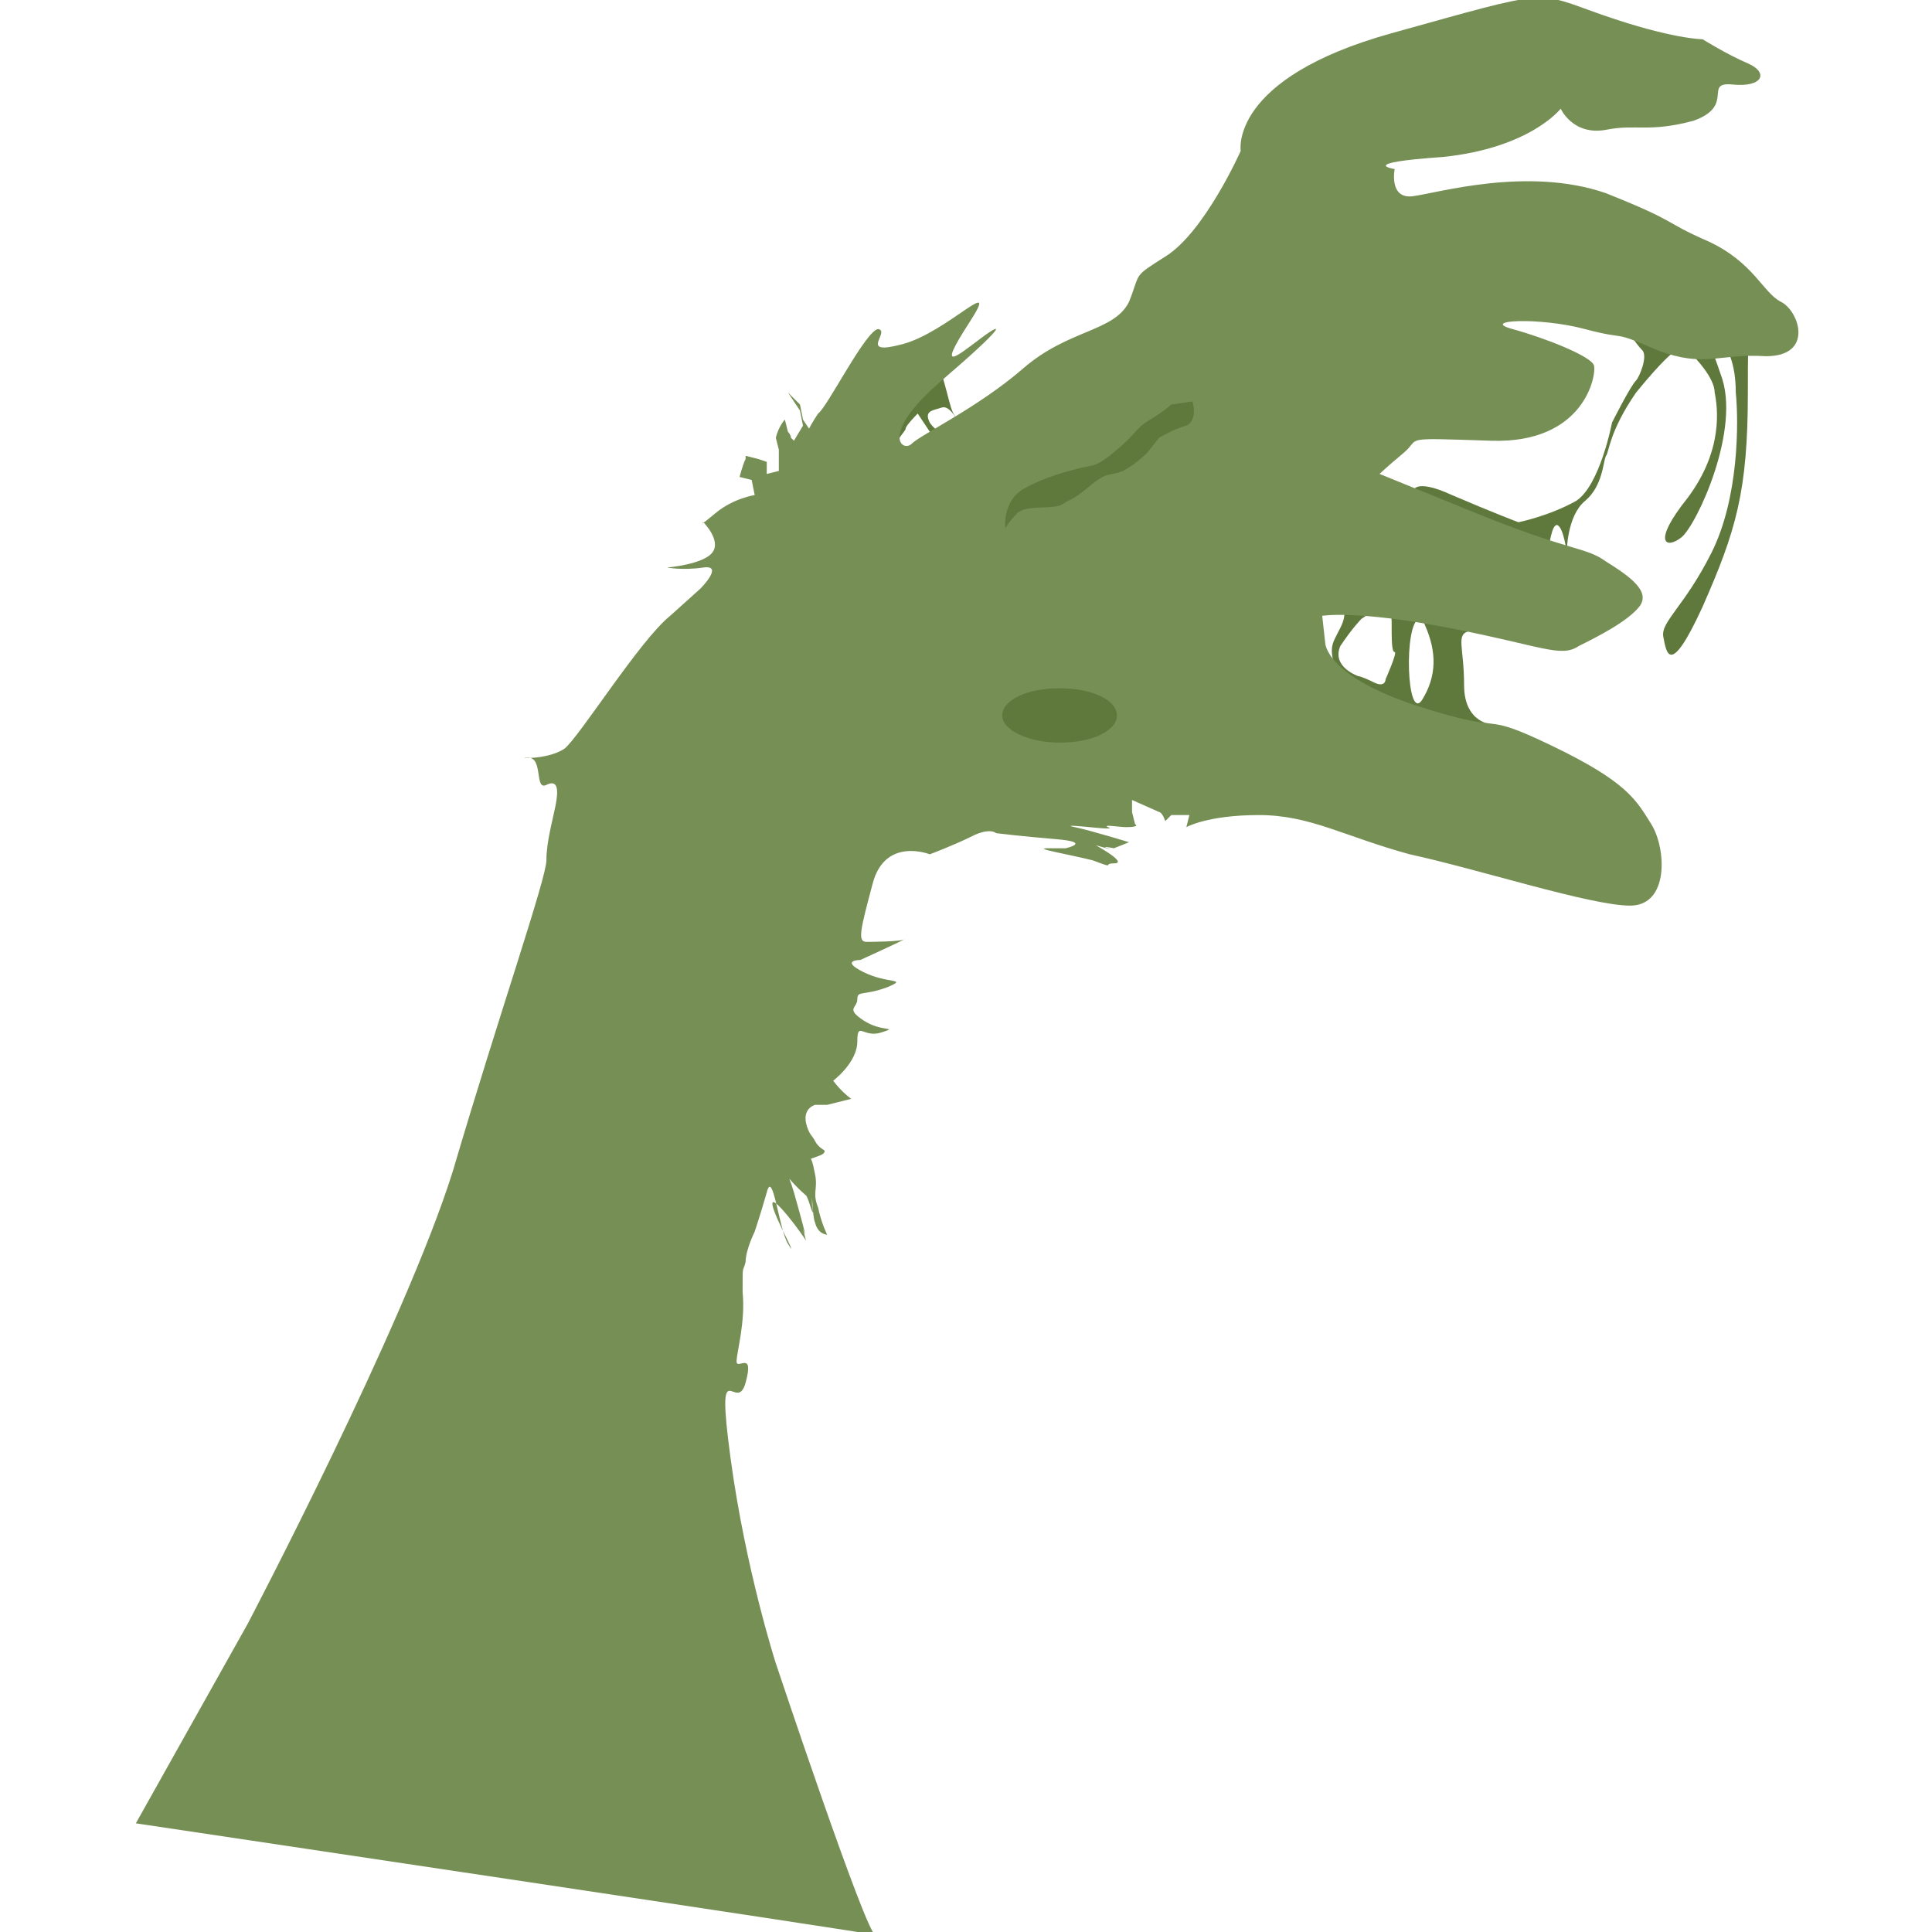 <?xml version="1.0" encoding="utf-8"?>
<!-- Generator: Adobe Illustrator 18.1.1, SVG Export Plug-In . SVG Version: 6.00 Build 0)  -->
<svg version="1.1" id="Layer_1" xmlns="http://www.w3.org/2000/svg" xmlns:xlink="http://www.w3.org/1999/xlink" x="0px" y="0px"
	 viewBox="0 0 64 64" enable-background="new 0 0 64 64" xml:space="preserve">
<g>
	<g>
		<path fill="#5E793B" d="M30.5,15.3c0.2,0.1,1,0.1,1,0.1l-1.8-0.6c0,0,0,0,0,0C29.9,15,30.4,15.2,30.5,15.3z M31.8,13.9
			c-0.3-0.1-0.3-0.5-0.6-1.5c-0.3-0.9-2.2,2.2-2.2,2.2l0.8,0.2c-0.2-0.2,0.2-0.5,0.2-0.6c0-0.1,0.4-0.5,0.4-0.5l0.4,0.6l0.5,0.1
			c0,0-0.3-0.1-0.5-0.4c-0.2-0.4,0.1-0.4,0.4-0.5c0.3-0.1,0.6,0.6,0.6,0.6S32.2,14.1,31.8,13.9z M55.9,16.5
			c-1.2,1.5-0.7,1.7-0.2,1.3c0.5-0.4,2-3.6,1.3-5.4c-0.6-1.8-0.8-1.6-0.8-1.6l-0.1,1c0,0,0.7,0.7,0.7,1.2
			C56.9,13.5,57.1,14.9,55.9,16.5z M55.4,11.7l0.3-0.2l-1.8-0.9l-0.1,0.2c0,0,0.4,0.6,0.6,0.8c0.2,0.2-0.1,0.9-0.2,1
			C54,12.8,53.4,14,53.4,14s-0.4,2.1-1.2,2.6c-0.9,0.5-1.9,0.7-1.9,0.7s-0.8-0.3-2.2-0.9c-1.3-0.6-1.3-0.1-1.3-0.1l3,1.5l1.5,0.4
			c0,0,0.1-0.9,0.3-0.8c0.2,0.1,0.3,0.9,0.3,0.9s0-1.2,0.6-1.7c0.6-0.5,0.6-1.3,0.7-1.5c0.1-0.1,0.1-0.8,1-2.1
			C55.1,11.9,55.4,11.7,55.4,11.7z M57.5,13c0.1,1,0.1,3.5-0.8,5.3c-0.9,1.8-1.7,2.3-1.6,2.8c0.1,0.5,0.2,1.4,1.3-1
			c1.1-2.5,1.5-3.8,1.5-7.1c0-1.2,0-1.8,0.1-2.1l-0.8,0.6C57.2,11.6,57.5,12,57.5,13z M58,11l0.1-0.1C58.1,10.9,58,10.4,58,11z
			 M48.5,22.7c0-1.3-0.3-1.7,0.2-1.8c0.5-0.2-1-0.8-1-0.8s-0.9-0.3-0.5,0.6c0.4,0.9,0.4,1.7-0.1,2.5c-0.5,0.7-0.6-2.5-0.1-2.7
			c0.4-0.2-1.2-0.6-1.2-0.6s0.3,0.1,0.3,0.7c0,0.6,0,1,0.1,1c0.1,0-0.3,0.9-0.3,0.9s0,0.3-0.4,0.1s-0.5-0.2-0.5-0.2s-0.9-0.3-0.6-1
			c0.4-0.6,0.7-0.9,0.7-0.9l0.3-0.2l-1-0.2c0,0,0.3,0.1,0,0.7c-0.3,0.6-0.4,0.6-0.1,1.6c0.2,1,1.7,2.2,1.7,2.1
			c0-0.1,2.3-0.1,2.3-0.1l1.1-0.4C49.5,24,48.5,24,48.5,22.7z"/>
	</g>
</g>
<path fill="#768F55" d="M8.2,53.8c0,0,5.2-9.9,6.8-15c1.5-5.1,3.1-9.7,3.1-10.3c0-0.6,0.2-1.3,0.3-1.8c0.1-0.5,0.1-0.9-0.3-0.7
	c-0.4,0.2-0.1-0.9-0.6-0.9s0.6,0.1,1.2-0.3c0.5-0.4,2.5-3.6,3.5-4.4c1-0.9,1-0.9,1-0.9s0.8-0.8,0.1-0.7s-1.2,0-1.2,0
	s1.2-0.1,1.5-0.5c0.3-0.4-0.3-1-0.3-1s-0.2,0.2,0.4-0.3s1.3-0.6,1.3-0.6l-0.1-0.5l-0.4-0.1c0,0,0.1-0.4,0.2-0.6c0-0.1,0-0.1,0-0.1
	l0.4,0.1l0.3,0.1v0.4l0.4-0.1v-0.7l-0.1-0.4c0.1-0.4,0.3-0.6,0.3-0.6l0.1,0.4c0,0,0.1,0.1,0.1,0.2c0,0,0.1,0.1,0.1,0.1l0.3-0.5
	l-0.1-0.5L26.1,13l0.4,0.4l0.1,0.5l0.2,0.3c0,0,0.1-0.2,0.3-0.5c0.3-0.2,1.6-2.8,2-2.8c0.4,0.1-0.7,0.9,0.8,0.5
	c1.5-0.4,3.3-2.4,2.2-0.7c-1.1,1.7-0.4,1.1,0.4,0.5c0.8-0.6,0.8-0.4-1.3,1.4s-1.3,2.4-1,2.1s2.2-1.2,3.7-2.5c1.5-1.3,3-1.2,3.5-2.2
	c0.4-1,0.1-0.8,1.2-1.5C39.9,7.7,41.1,5,41.1,5s-0.4-2.4,5-3.9s4.7-1.4,7-0.6s3.3,0.8,3.3,0.8s0.8,0.5,1.5,0.8
	c0.7,0.3,0.5,0.8-0.5,0.7c-1-0.1,0.1,0.7-1.3,1.2c-1.5,0.4-1.9,0.1-2.9,0.3c-1.1,0.2-1.5-0.7-1.5-0.7s-1,1.3-3.9,1.6
	c-2.9,0.2-1.6,0.4-1.6,0.4s-0.2,1,0.6,0.9c0.8-0.1,3.8-1,6.4-0.1C55.7,7.4,55,7.3,56.6,8c1.5,0.7,1.8,1.7,2.4,2
	c0.6,0.3,1.1,1.8-0.5,1.8c-1.6-0.1-2,0.4-3.6-0.2c-1.6-0.7-0.9-0.3-2.4-0.7c-1.5-0.4-3.5-0.3-2.4,0s2.6,0.9,2.7,1.2
	c0.1,0.3-0.3,2.6-3.4,2.5c-3.1-0.1-2.3-0.1-2.9,0.4c-0.6,0.5-0.8,0.7-0.8,0.7s0,0,3.2,1.3c3.2,1.3,3.6,1.1,4.3,1.6
	c0.8,0.5,1.5,1,1.1,1.5c-0.4,0.5-1.4,1-2,1.3c-0.6,0.4-1.2,0-4.3-0.6c-3.1-0.6-4.2-0.4-4.2-0.4l0.1,0.9c0,0,0,1.1,3.1,2.1
	c3.1,1,1.9,0.1,4.4,1.3c2.5,1.2,2.8,1.8,3.3,2.6s0.6,2.7-0.7,2.7s-5-1.2-7.3-1.7c-2.2-0.6-3.3-1.3-5-1.3s-2.4,0.4-2.4,0.4l0.1-0.4
	h-0.6l-0.2,0.2c-0.1-0.3-0.2-0.3-0.2-0.3l-0.9-0.4v0.4l0.1,0.4c0,0,0.2,0.1-0.3,0.1c-0.2,0-0.8-0.1-0.6,0c0.3,0.1-0.6,0-0.6,0
	s-1-0.1-0.5,0s1.8,0.5,1.8,0.5l-0.5,0.2c0,0-0.5-0.1-0.2,0c0.3,0.1-0.4-0.1-0.4-0.1s1.1,0.6,0.6,0.6c-0.4,0,0.1,0.2-0.7-0.1
	c-0.8-0.2-2-0.4-1.5-0.4s0.6,0,0.6,0s0.9-0.2-0.3-0.3c-1.2-0.1-2-0.2-2-0.2s-0.2-0.2-0.8,0.1c-0.6,0.3-1.4,0.6-1.4,0.6
	s-1.5-0.6-1.9,1c-0.4,1.5-0.5,1.9-0.2,1.9c0.1,0,1.2,0,1.3-0.1c-0.4,0.2-1.5,0.7-1.5,0.7s-0.7,0,0.1,0.4s1.5,0.2,0.8,0.5
	c-0.8,0.3-1,0.1-1,0.4s-0.4,0.3,0.2,0.7c0.6,0.4,1.2,0.2,0.6,0.4c-0.6,0.2-0.8-0.4-0.8,0.3c0,0.7-0.8,1.3-0.8,1.3
	c0.3,0.4,0.6,0.6,0.6,0.6l-0.8,0.2L27,36.6c0,0-0.4,0.1-0.3,0.6c0.1,0.4,0.2,0.4,0.3,0.6c0.1,0.2,0.3,0.3,0.3,0.3s0.1,0.1-0.2,0.2
	c-0.3,0.1-0.4,0.2-0.5-0.1c-0.1-0.3-0.3-0.7,0-0.2c0.3,0.4,0.3,0.4,0.4,0.9c0.1,0.5-0.1,0.6,0.1,1.1c0.1,0.5,0.3,0.9,0.3,0.9
	s-0.3,0-0.4-0.4c-0.1-0.2-0.1-1.3-0.1-0.6c0.1,0.7-0.1-0.2-0.2-0.3c-0.7-0.6-0.6-0.8-0.4-0.1c0.2,0.7,0.5,1.8,0.3,1.2
	c-0.2-0.8,0.1,0.4,0.1,0.4c-0.1-0.2-1.8-2.5-0.8-0.4c0.1,0.2,0.5,1,0.2,0.5c-0.3-0.5-0.5-2.5-0.7-1.7c-0.2,0.7-0.4,1.3-0.4,1.3
	s-0.3,0.6-0.3,1c-0.1,0.4-0.1,0-0.1,1c0.1,1-0.2,2-0.2,2.3c0,0.3,0.6-0.4,0.3,0.7c-0.3,1.1-1-1.2-0.5,2.5c0.5,3.7,1.5,6.8,1.5,6.8
	s3,9,3.3,9S4.5,60.4,4.5,60.4L8.2,53.8z"/>
<g>
	<g>
		<path fill="#5E793B" d="M35.1,22.8c-1.1,0-1.9,0.4-1.9,0.9c0,0.5,0.9,0.9,1.9,0.9c1.1,0,1.9-0.4,1.9-0.9S36.2,22.8,35.1,22.8z
			 M39.5,13.3l-0.7,0.1c0,0-0.2,0.2-0.7,0.5c-0.5,0.3-0.4,0.4-1.1,1c-0.7,0.6-0.8,0.5-1.2,0.6c-0.4,0.1-1.2,0.3-1.9,0.7
			s-0.6,1.3-0.6,1.3s0.1-0.2,0.4-0.5s1.2-0.1,1.5-0.3s0.3-0.1,0.9-0.6c0.6-0.5,0.6-0.3,1.1-0.5c0.4-0.2,0.8-0.6,0.8-0.6l0.4-0.5
			c0,0,0.5-0.3,0.9-0.4C39.7,13.9,39.5,13.3,39.5,13.3z"/>
	</g>
</g>
</svg>
